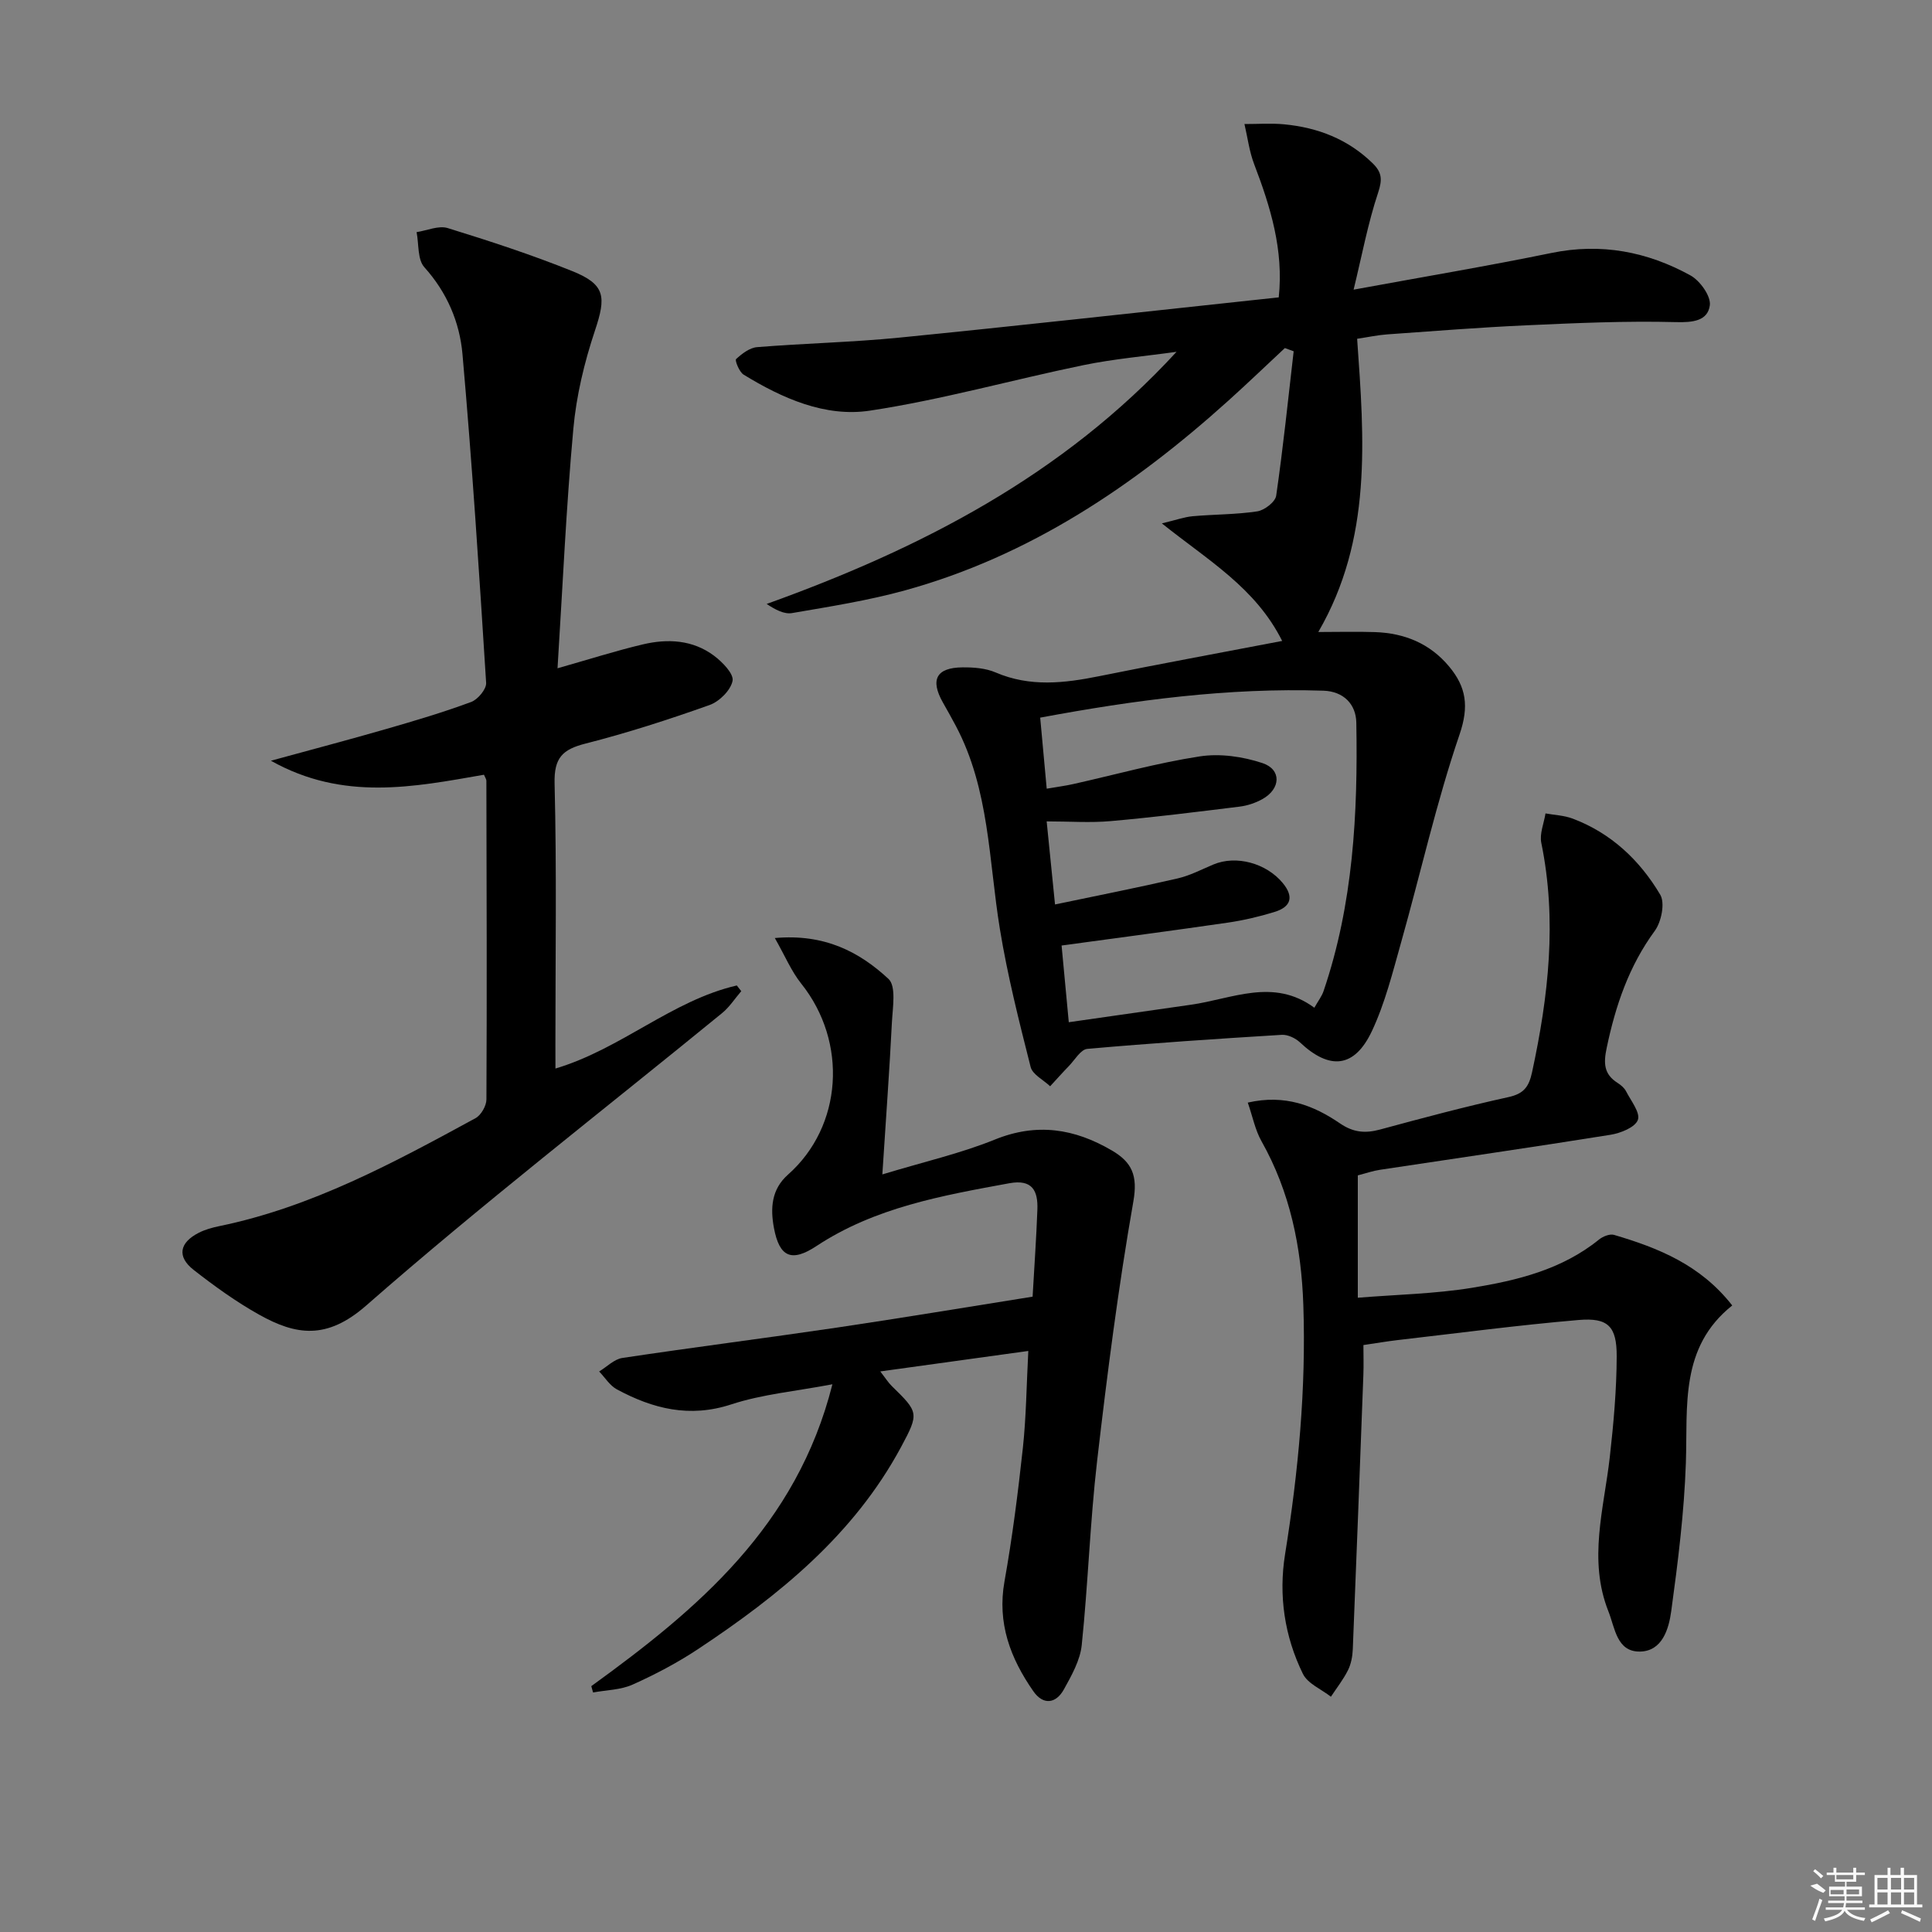<svg enable-background="new 0 0 400 400" viewBox="0 0 400 400" xmlns="http://www.w3.org/2000/svg"><rect x="0" y="0" width="400" height="400" fill="#808080" stroke="none"/><path d="m265.46 132.7c-5.53-11.03-15.24-16.6-24.91-24.34 2.95-.7 4.64-1.32 6.37-1.48 4.46-.4 8.98-.34 13.39-1.01 1.49-.23 3.72-1.95 3.91-3.24 1.44-9.93 2.47-19.93 3.62-29.9-.61-.22-1.22-.44-1.82-.67-3.9 3.64-7.76 7.34-11.72 10.91-19.62 17.67-41.16 32.15-66.92 39.26-7.65 2.11-15.55 3.35-23.39 4.7-1.62.28-3.46-.69-5.26-1.89 31.98-11.5 61.35-26.62 84.86-52.2-6.42.9-12.9 1.45-19.23 2.75-14.78 3.04-29.37 7.18-44.26 9.43-9.25 1.4-18.14-2.55-26.15-7.46-.9-.55-1.83-2.96-1.56-3.21 1.22-1.12 2.82-2.36 4.37-2.48 9.77-.79 19.6-1 29.35-1.96 24.45-2.43 48.87-5.16 73.31-7.77 1.64-.17 3.27-.35 5.33-.57 1.04-9.79-1.7-18.72-5.09-27.58-1.01-2.64-1.36-5.54-2.01-8.31 2.74.01 5.51-.2 8.23.06 6.97.67 13.2 3.07 18.32 8.07 1.91 1.87 2.03 3.36 1.13 6.06-2.11 6.33-3.34 12.96-5.08 20.1 14.59-2.68 27.83-4.9 40.98-7.6 10.28-2.11 19.82-.27 28.76 4.65 1.98 1.09 4.28 4.31 4.01 6.21-.45 3.21-3.5 3.56-7.02 3.46-10.3-.27-20.62.19-30.92.66-9.63.43-19.24 1.2-28.86 1.88-1.95.14-3.88.56-6.22.91 1.47 20.8 3.15 41.43-8.04 60.71 4.22 0 7.99-.11 11.75.02 6.09.21 11.36 2.35 15.34 7.13 3.53 4.24 4.15 8.22 2.16 14.05-4.81 14.09-8.06 28.72-12.11 43.08-1.75 6.2-3.32 12.56-6.04 18.34-3.61 7.67-8.75 8.12-14.88 2.36-.94-.89-2.53-1.65-3.77-1.58-13.44.82-26.87 1.72-40.28 2.91-1.36.12-2.58 2.28-3.8 3.54-1.33 1.37-2.6 2.8-3.89 4.2-1.39-1.32-3.65-2.43-4.04-4-2.39-9.44-4.79-18.92-6.36-28.53-2.33-14.2-2.14-28.91-9.13-42.09-.86-1.62-1.75-3.21-2.66-4.81-2.69-4.75-1.39-7.25 4.06-7.3 2.3-.02 4.8.17 6.86 1.06 7.12 3.05 14.21 2.22 21.45.76 12.35-2.5 24.75-4.78 37.86-7.29zm-48.75 30.59c2.3-.4 3.92-.6 5.5-.96 8.73-1.95 17.39-4.38 26.21-5.73 4.18-.64 8.9.04 12.96 1.39 4 1.33 3.79 5.35-.02 7.46-1.42.79-3.08 1.35-4.69 1.55-8.89 1.1-17.78 2.21-26.7 3-4.22.38-8.5.06-13.27.06.62 6.14 1.14 11.33 1.73 17.2 8.92-1.87 17.2-3.5 25.42-5.4 2.55-.59 4.94-1.86 7.38-2.88 4.72-1.98 10.95-.27 14.35 3.84 2.39 2.9 1.66 4.95-1.68 5.98-3.16.98-6.42 1.74-9.69 2.22-11.27 1.64-22.57 3.12-34.42 4.74.49 5.18.97 10.35 1.49 15.88 8.87-1.27 17.07-2.46 25.28-3.62 8.53-1.2 17.08-5.63 25.56.62.82-1.45 1.54-2.37 1.9-3.42 6.15-18.05 7.13-36.78 6.79-55.61-.07-3.79-2.61-6.47-6.81-6.61-19.68-.64-39.05 1.93-58.64 5.58.45 4.9.87 9.47 1.35 14.71z"/><path d="m115 221.23c13.65-4.08 24.09-14.09 37.55-17.2.31.39.61.78.92 1.18-1.32 1.53-2.44 3.3-3.98 4.55-24.62 20.12-49.79 39.61-73.69 60.55-8.16 7.14-14.53 6.14-22.16 1.87-4.76-2.66-9.25-5.9-13.56-9.27-3.48-2.73-2.94-5.63 1.06-7.67 1.31-.67 2.8-1.08 4.25-1.38 19.17-3.95 36.14-13.14 53.07-22.36 1.14-.62 2.24-2.54 2.25-3.87.11-22 .04-43.99-.01-65.99 0-.3-.23-.61-.5-1.24-14.49 2.53-29.16 5.51-44.11-2.9 8.69-2.38 16.33-4.39 23.91-6.58 5.9-1.7 11.79-3.45 17.54-5.58 1.39-.51 3.19-2.67 3.11-3.96-1.43-22.7-2.9-45.41-4.9-68.07-.58-6.58-3.19-12.76-7.89-17.98-1.45-1.6-1.12-4.8-1.61-7.27 2.16-.33 4.56-1.42 6.44-.84 8.71 2.69 17.4 5.53 25.84 8.93 6.83 2.76 6.99 5.29 4.64 12.32-2.19 6.56-3.85 13.47-4.47 20.35-1.48 16.21-2.2 32.48-3.27 49.54 6.64-1.88 12.09-3.63 17.64-4.94 5.17-1.23 10.38-.96 14.8 2.37 1.71 1.29 4.08 3.72 3.8 5.17-.38 1.95-2.74 4.29-4.77 5.01-8.44 3-17 5.77-25.68 7.98-4.76 1.21-6.53 2.94-6.4 8.25.45 17.99.17 35.99.17 53.99.01 1.6.01 3.2.01 5.04z"/><path d="m281.12 243.35v25.33c8.01-.65 15.94-.8 23.68-2.06 9.33-1.52 18.58-3.77 26.25-9.98.8-.65 2.24-1.23 3.12-.97 9.14 2.7 17.87 6.17 24.47 14.61-10.91 8.7-9.2 20.82-9.6 32.63-.35 10.25-1.64 20.49-3.03 30.67-.5 3.64-1.83 8.28-6.47 8.36-4.82.07-5.17-4.88-6.53-8.31-4.25-10.69-.92-21.3.28-31.96.78-6.92 1.41-13.9 1.43-20.86.02-6.22-1.8-8.04-7.88-7.52-12.55 1.07-25.04 2.73-37.56 4.17-2.14.25-4.26.62-7 1.02 0 1.99.07 4.1-.01 6.2-.71 18.93-1.42 37.86-2.19 56.79-.06 1.46-.35 3.03-.99 4.32-.97 1.94-2.34 3.68-3.54 5.5-1.98-1.56-4.8-2.7-5.8-4.74-3.81-7.78-5.06-16.22-3.69-24.76 2.75-17.11 4.37-34.27 3.78-51.62-.41-11.95-2.72-23.36-8.67-33.91-1.31-2.33-1.83-5.1-2.83-7.98 7.73-1.76 13.68.61 19.11 4.32 2.77 1.89 5.24 2.08 8.3 1.25 8.82-2.39 17.65-4.75 26.57-6.71 3.18-.7 4.23-2.14 4.88-5.16 3.4-15.73 5.19-31.46 1.91-47.47-.39-1.9.55-4.06.87-6.1 1.89.34 3.87.41 5.64 1.08 7.95 3 13.89 8.62 18.11 15.74 1.03 1.73.24 5.63-1.13 7.5-5.36 7.31-8.12 15.48-9.95 24.21-.67 3.18-.61 5.45 2.25 7.26.69.44 1.4 1.04 1.76 1.74 1.01 1.97 2.99 4.44 2.44 5.93-.56 1.53-3.55 2.73-5.64 3.07-15.89 2.55-31.82 4.84-47.73 7.25-1.45.21-2.87.71-4.61 1.16z"/><path d="m122.42 349.1c22.02-15.95 42.52-33.12 49.92-62.5-7.56 1.44-14.49 2.05-20.93 4.16-8.65 2.84-16.24.91-23.7-3.11-1.46-.79-2.46-2.45-3.66-3.7 1.6-.97 3.11-2.55 4.81-2.8 14.77-2.22 29.6-4.1 44.38-6.28 13.44-1.99 26.83-4.23 40.55-6.41.35-6.17.77-12.09.99-18.03.14-3.88-1.03-6.33-5.82-5.45-13.9 2.55-27.79 5-39.92 13-5.15 3.4-7.68 2.32-8.81-3.78-.74-4.01-.55-7.93 2.9-10.99 11.34-10.03 12.43-27.46 2.75-39.57-2.04-2.55-3.33-5.69-5.46-9.43 10.36-.92 17.53 2.9 23.53 8.46 1.63 1.51.87 5.94.71 9-.5 9.92-1.23 19.82-1.98 31.48 8.65-2.63 16.2-4.34 23.28-7.21 8.71-3.53 16.51-2.28 24.25 2.26 4.15 2.43 5.38 5.17 4.44 10.54-3.12 17.79-5.42 35.74-7.5 53.69-1.47 12.67-1.87 25.47-3.19 38.17-.33 3.15-2.09 6.28-3.68 9.15-1.66 3.01-4.31 3.32-6.34.4-4.74-6.8-7.52-14.1-5.97-22.75 1.63-9.13 2.8-18.36 3.8-27.58.69-6.39.75-12.85 1.13-20.12-10.43 1.44-20.21 2.8-30.65 4.24 1.07 1.37 1.63 2.28 2.37 3.01 5.57 5.45 5.71 5.61 1.93 12.65-9.77 18.16-25.23 30.68-42 41.81-4.28 2.84-8.89 5.27-13.58 7.37-2.47 1.11-5.44 1.12-8.18 1.63-.12-.45-.24-.88-.37-1.31z"/><g fill="#fafafa"><path d="m374.8 390.4 1.4-.4c.7.5 1.3 1 1.8 1.4l-.5.5c-1.5-.6-2.1-1.1-2.7-1.5zm1 7.3-.6-.3c.5-1.4 1.1-2.8 1.5-4.3.2.1.4.2.6.3-.5 1.3-1 2.8-1.5 4.3zm-.4-10.3.4-.4c.4.3 1 .8 1.7 1.4l-.5.5c-.4-.5-1-1-1.6-1.5zm2.5.3h1.7v-1h.6v1h3.5v-1h.6v1h1.8v.5h-1.8v1.4h-2v1h3.2v2h-3.2v.9h3.3v.5h-3.4c0 .3-.1.6-.1.9h4v.5h-3.7c.7.9 1.9 1.5 3.8 1.7-.1.2-.2.4-.3.6-2.1-.4-3.5-1.1-4-2.1-.4 1-1.8 1.7-4 2.2-.1-.2-.2-.4-.3-.6 2.1-.4 3.4-1 3.8-1.8h-3.4v-.5h3.6c.1-.3.1-.6.2-.9h-3.3v-.5h3.4c0-.3 0-.6 0-.9h-3.2v-2h3.3v-1h-2.1v-1.4h-1.7v-.5zm1.1 3.5v1h2.7c0-.3 0-.4 0-.4 0-.1 0-.2 0-.2 0-.1 0-.2 0-.3h-2.7zm1.2-3v.9h3.5v-.9zm4.7 3h-2.6v.6.4h2.6z"/><path d="m393.6 386.7h.6v1.5h2.7v6.1h1.1v.6h-11v-.6h1.1v-6.1h2.7v-1.5h.6v1.5h2.1v-1.5zm-2.7 8.8.4.6c-1.2.6-2.5 1.3-3.8 1.9-.1-.2-.2-.4-.3-.6 1.2-.6 2.5-1.2 3.7-1.9zm-2.2-6.7v2.4h2.1v-2.4zm0 3v2.5h2.1v-2.5zm2.8-3v2.4h2.1v-2.4zm0 3v2.5h2.1v-2.5zm6 6.1c-1.4-.7-2.7-1.3-3.9-1.8l.2-.6c1.5.6 2.7 1.2 3.9 1.7zm-1.2-9.1h-2.1v2.4h2.1zm-2.1 3v2.5h2.1v-2.5z"/></g></svg>
